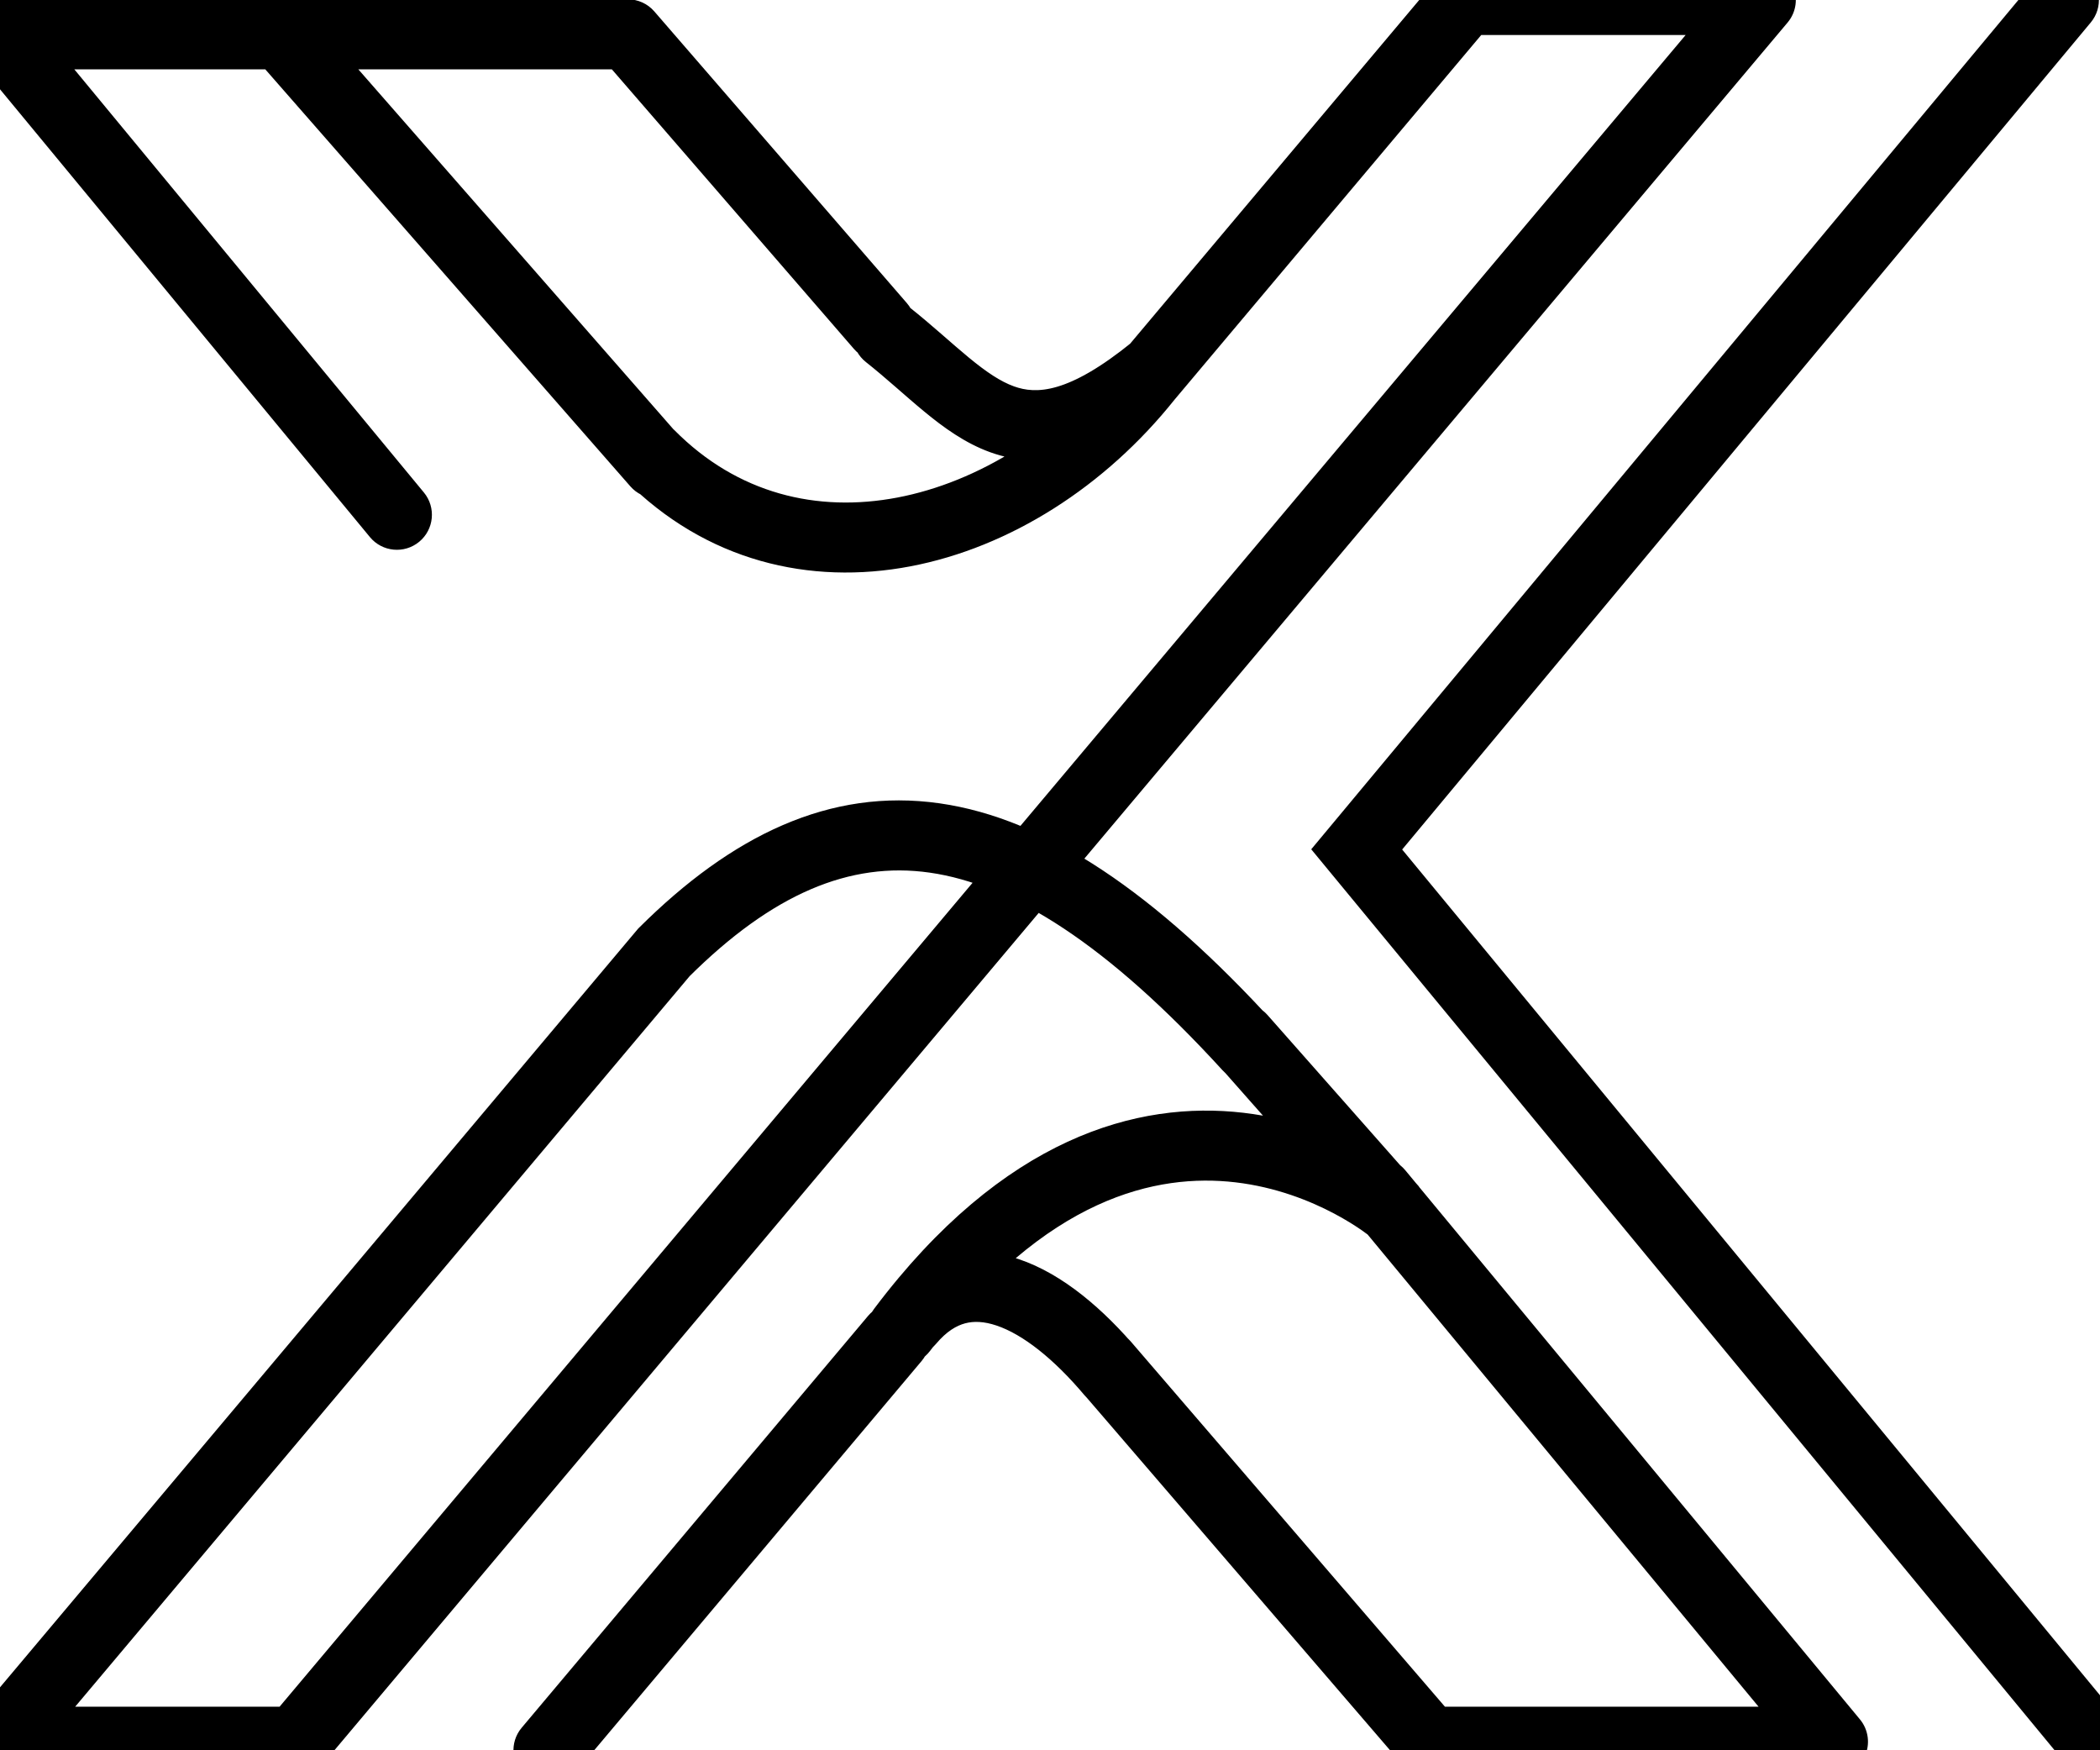 <svg width="150" height="125" viewBox="0 0 150 125" fill="none" xmlns="http://www.w3.org/2000/svg">
<g clip-path="url(#clip0_195_35)">
<path d="M45.026 34.735C45.936 35.774 47.515 35.879 48.554 34.969C49.593 34.06 49.698 32.48 48.788 31.441L45.026 34.735ZM22.5 1.417C21.59 0.378 20.011 0.273 18.972 1.183C17.933 2.092 17.828 3.672 18.738 4.711L22.5 1.417ZM21.134 124.387V126.887H22.298L23.047 125.997L21.134 124.387ZM125.773 0L127.686 1.609C128.312 0.865 128.45 -0.174 128.04 -1.055C127.629 -1.936 126.745 -2.5 125.773 -2.5V0ZM104.639 0V-2.5H103.475L102.726 -1.609L104.639 0ZM47.423 68.015L45.659 66.243L45.581 66.321L45.51 66.405L47.423 68.015ZM0 124.387L-1.913 122.778C-2.539 123.522 -2.677 124.561 -2.266 125.442C-1.856 126.324 -0.972 126.887 0 126.887L0 124.387ZM149.344 1.6C150.227 0.539 150.083 -1.038 149.022 -1.921C147.961 -2.805 146.385 -2.661 145.502 -1.6L149.344 1.6ZM96.907 60.662L94.986 59.062L93.66 60.654L94.979 62.253L96.907 60.662ZM148.072 126.591C148.951 127.656 150.526 127.807 151.591 126.928C152.656 126.049 152.807 124.474 151.928 123.409L148.072 126.591ZM100.379 83.577C99.499 82.514 97.922 82.365 96.859 83.246C95.796 84.127 95.647 85.703 96.528 86.766L100.379 83.577ZM130.928 124.387V126.887C131.896 126.887 132.778 126.328 133.19 125.451C133.602 124.575 133.471 123.539 132.853 122.793L130.928 124.387ZM102.062 124.387L100.167 126.018L100.915 126.887H102.062V124.387ZM80.761 95.796C79.861 94.749 78.282 94.631 77.236 95.531C76.189 96.432 76.07 98.01 76.971 99.057L80.761 95.796ZM37.262 123.391C36.373 124.447 36.509 126.024 37.566 126.913C38.623 127.802 40.2 127.666 41.088 126.609L37.262 123.391ZM65.831 97.198C66.719 96.141 66.584 94.564 65.527 93.675C64.47 92.786 62.893 92.922 62.004 93.979L65.831 97.198ZM26.423 38.357C27.303 39.422 28.878 39.571 29.943 38.692C31.007 37.813 31.157 36.237 30.278 35.172L26.423 38.357ZM0 2.451V-0.049C-0.968 -0.049 -1.849 0.51 -2.262 1.386C-2.674 2.262 -2.544 3.297 -1.927 4.043L0 2.451ZM44.845 2.451L46.735 0.814C46.26 0.266 45.571 -0.049 44.845 -0.049V2.451ZM60.997 24.921C61.901 25.965 63.479 26.078 64.523 25.174C65.567 24.27 65.68 22.692 64.776 21.648L60.997 24.921ZM87.329 76.441C88.261 77.46 89.842 77.532 90.861 76.601C91.881 75.669 91.952 74.088 91.021 73.069L87.329 76.441ZM64.955 21.938C63.873 21.08 62.3 21.262 61.443 22.344C60.585 23.426 60.767 24.999 61.849 25.856L64.955 21.938ZM84.052 28.288C85.123 27.416 85.285 25.842 84.414 24.771C83.543 23.699 81.968 23.537 80.897 24.409L84.052 28.288ZM48.169 30.717C47.197 29.736 45.614 29.727 44.633 30.699C43.652 31.67 43.644 33.253 44.615 34.234L48.169 30.717ZM83.914 28.519C84.774 27.439 84.597 25.866 83.517 25.006C82.437 24.145 80.864 24.323 80.004 25.403L83.914 28.519ZM62.436 93.472C61.605 94.575 61.826 96.143 62.93 96.973C64.033 97.803 65.6 97.582 66.43 96.479L62.436 93.472ZM99.484 86.397L97.878 88.312L101.358 84.742L99.484 86.397ZM90.534 72.487C89.62 71.452 88.04 71.354 87.005 72.268C85.97 73.183 85.872 74.762 86.786 75.797L90.534 72.487ZM63.035 92.753C62.147 93.81 62.282 95.387 63.339 96.276C64.396 97.165 65.973 97.029 66.862 95.972L63.035 92.753ZM77.468 99.649C78.357 100.705 79.934 100.841 80.991 99.952C82.047 99.064 82.183 97.487 81.295 96.43L77.468 99.649ZM46.907 33.088L48.788 31.441L22.5 1.417L20.619 3.064L18.738 4.711L45.026 34.735L46.907 33.088ZM21.134 124.387L23.047 125.997L127.686 1.609L125.773 0L123.86 -1.609L19.221 122.778L21.134 124.387ZM125.773 0V-2.5H104.639V0V2.5H125.773V0ZM104.639 0L102.726 -1.609L79.53 25.964L81.443 27.573L83.356 29.183L106.552 1.609L104.639 0ZM47.423 68.015L45.51 66.405L-1.913 122.778L0 124.387L1.913 125.997L49.336 69.624L47.423 68.015ZM0 124.387V126.887H21.134V124.387V121.887H0V124.387ZM147.423 0L145.502 -1.6L94.986 59.062L96.907 60.662L98.828 62.262L149.344 1.6L147.423 0ZM96.907 60.662L94.979 62.253L148.072 126.591L150 125L151.928 123.409L98.835 59.071L96.907 60.662ZM98.454 85.172L96.528 86.766L129.002 125.982L130.928 124.387L132.853 122.793L100.379 83.577L98.454 85.172ZM130.928 124.387V121.887H102.062V124.387V126.887H130.928V124.387ZM102.062 124.387L103.957 122.757L80.761 95.796L78.866 97.427L76.971 99.057L100.167 126.018L102.062 124.387ZM39.175 125L41.088 126.609L65.831 97.198L63.917 95.588L62.004 93.979L37.262 123.391L39.175 125ZM28.351 36.765L30.278 35.172L1.927 0.859L0 2.451L-1.927 4.043L26.423 38.357L28.351 36.765ZM0 2.451V4.951H44.845V2.451V-0.049H0V2.451ZM44.845 2.451L42.956 4.088L60.997 24.921L62.887 23.284L64.776 21.648L46.735 0.814L44.845 2.451ZM47.423 68.015L49.186 69.787C55.167 63.836 60.696 61.506 66.409 62.321C72.316 63.164 79.111 67.444 87.329 76.441L89.175 74.755L91.021 73.069C82.564 63.81 74.772 58.464 67.115 57.371C59.266 56.251 52.256 59.679 45.659 66.243L47.423 68.015ZM63.402 23.897L61.849 25.856C62.576 26.432 63.265 27.023 63.956 27.624C64.634 28.212 65.335 28.83 66.025 29.398C67.391 30.524 68.935 31.652 70.74 32.301C74.723 33.732 78.873 32.5 84.052 28.288L82.474 26.348L80.897 24.409C76.282 28.162 73.988 28.155 72.431 27.595C71.464 27.248 70.463 26.576 69.204 25.539C68.58 25.025 67.949 24.469 67.235 23.849C66.535 23.241 65.775 22.587 64.955 21.938L63.402 23.897ZM46.392 32.475L44.615 34.234C50.417 40.096 57.859 41.81 65.029 40.446C72.132 39.095 78.951 34.746 83.914 28.519L81.959 26.961L80.004 25.403C75.688 30.818 69.878 34.434 64.095 35.534C58.378 36.621 52.676 35.271 48.169 30.717L46.392 32.475ZM64.433 94.975L66.43 96.479C74.725 85.46 82.654 83.787 88.242 84.438C91.14 84.776 93.579 85.76 95.302 86.672C96.16 87.127 96.828 87.556 97.271 87.864C97.492 88.018 97.656 88.14 97.759 88.219C97.811 88.259 97.847 88.287 97.866 88.303C97.876 88.311 97.882 88.316 97.884 88.318C97.885 88.319 97.885 88.318 97.884 88.317C97.883 88.317 97.883 88.316 97.882 88.316C97.881 88.315 97.88 88.314 97.88 88.314C97.879 88.313 97.878 88.312 99.484 86.397C101.092 84.482 101.09 84.481 101.089 84.48C101.088 84.479 101.087 84.478 101.086 84.477C101.084 84.475 101.081 84.474 101.079 84.471C101.073 84.467 101.067 84.461 101.059 84.455C101.044 84.443 101.025 84.427 101.001 84.408C100.954 84.37 100.889 84.319 100.808 84.256C100.645 84.131 100.416 83.96 100.123 83.757C99.54 83.352 98.701 82.814 97.642 82.254C95.532 81.136 92.494 79.9 88.82 79.472C81.263 78.591 71.667 81.207 62.436 93.472L64.433 94.975ZM99.484 86.397L101.358 84.742L90.534 72.487L88.66 74.142L86.786 75.797L97.611 88.052L99.484 86.397ZM64.948 94.363L66.862 95.972C67.62 95.071 68.326 94.672 68.936 94.509C69.553 94.344 70.286 94.366 71.177 94.665C73.05 95.293 75.266 97.031 77.468 99.649L79.381 98.039L81.295 96.43C78.858 93.533 75.919 90.981 72.766 89.924C71.145 89.381 69.397 89.211 67.646 89.678C65.887 90.147 64.339 91.203 63.035 92.753L64.948 94.363Z" fill="black"/>
</g>
<defs>
<clipPath id="clip0_195_35">
<rect width="150" height="125" fill="white"/>
</clipPath>
</defs>
</svg>
